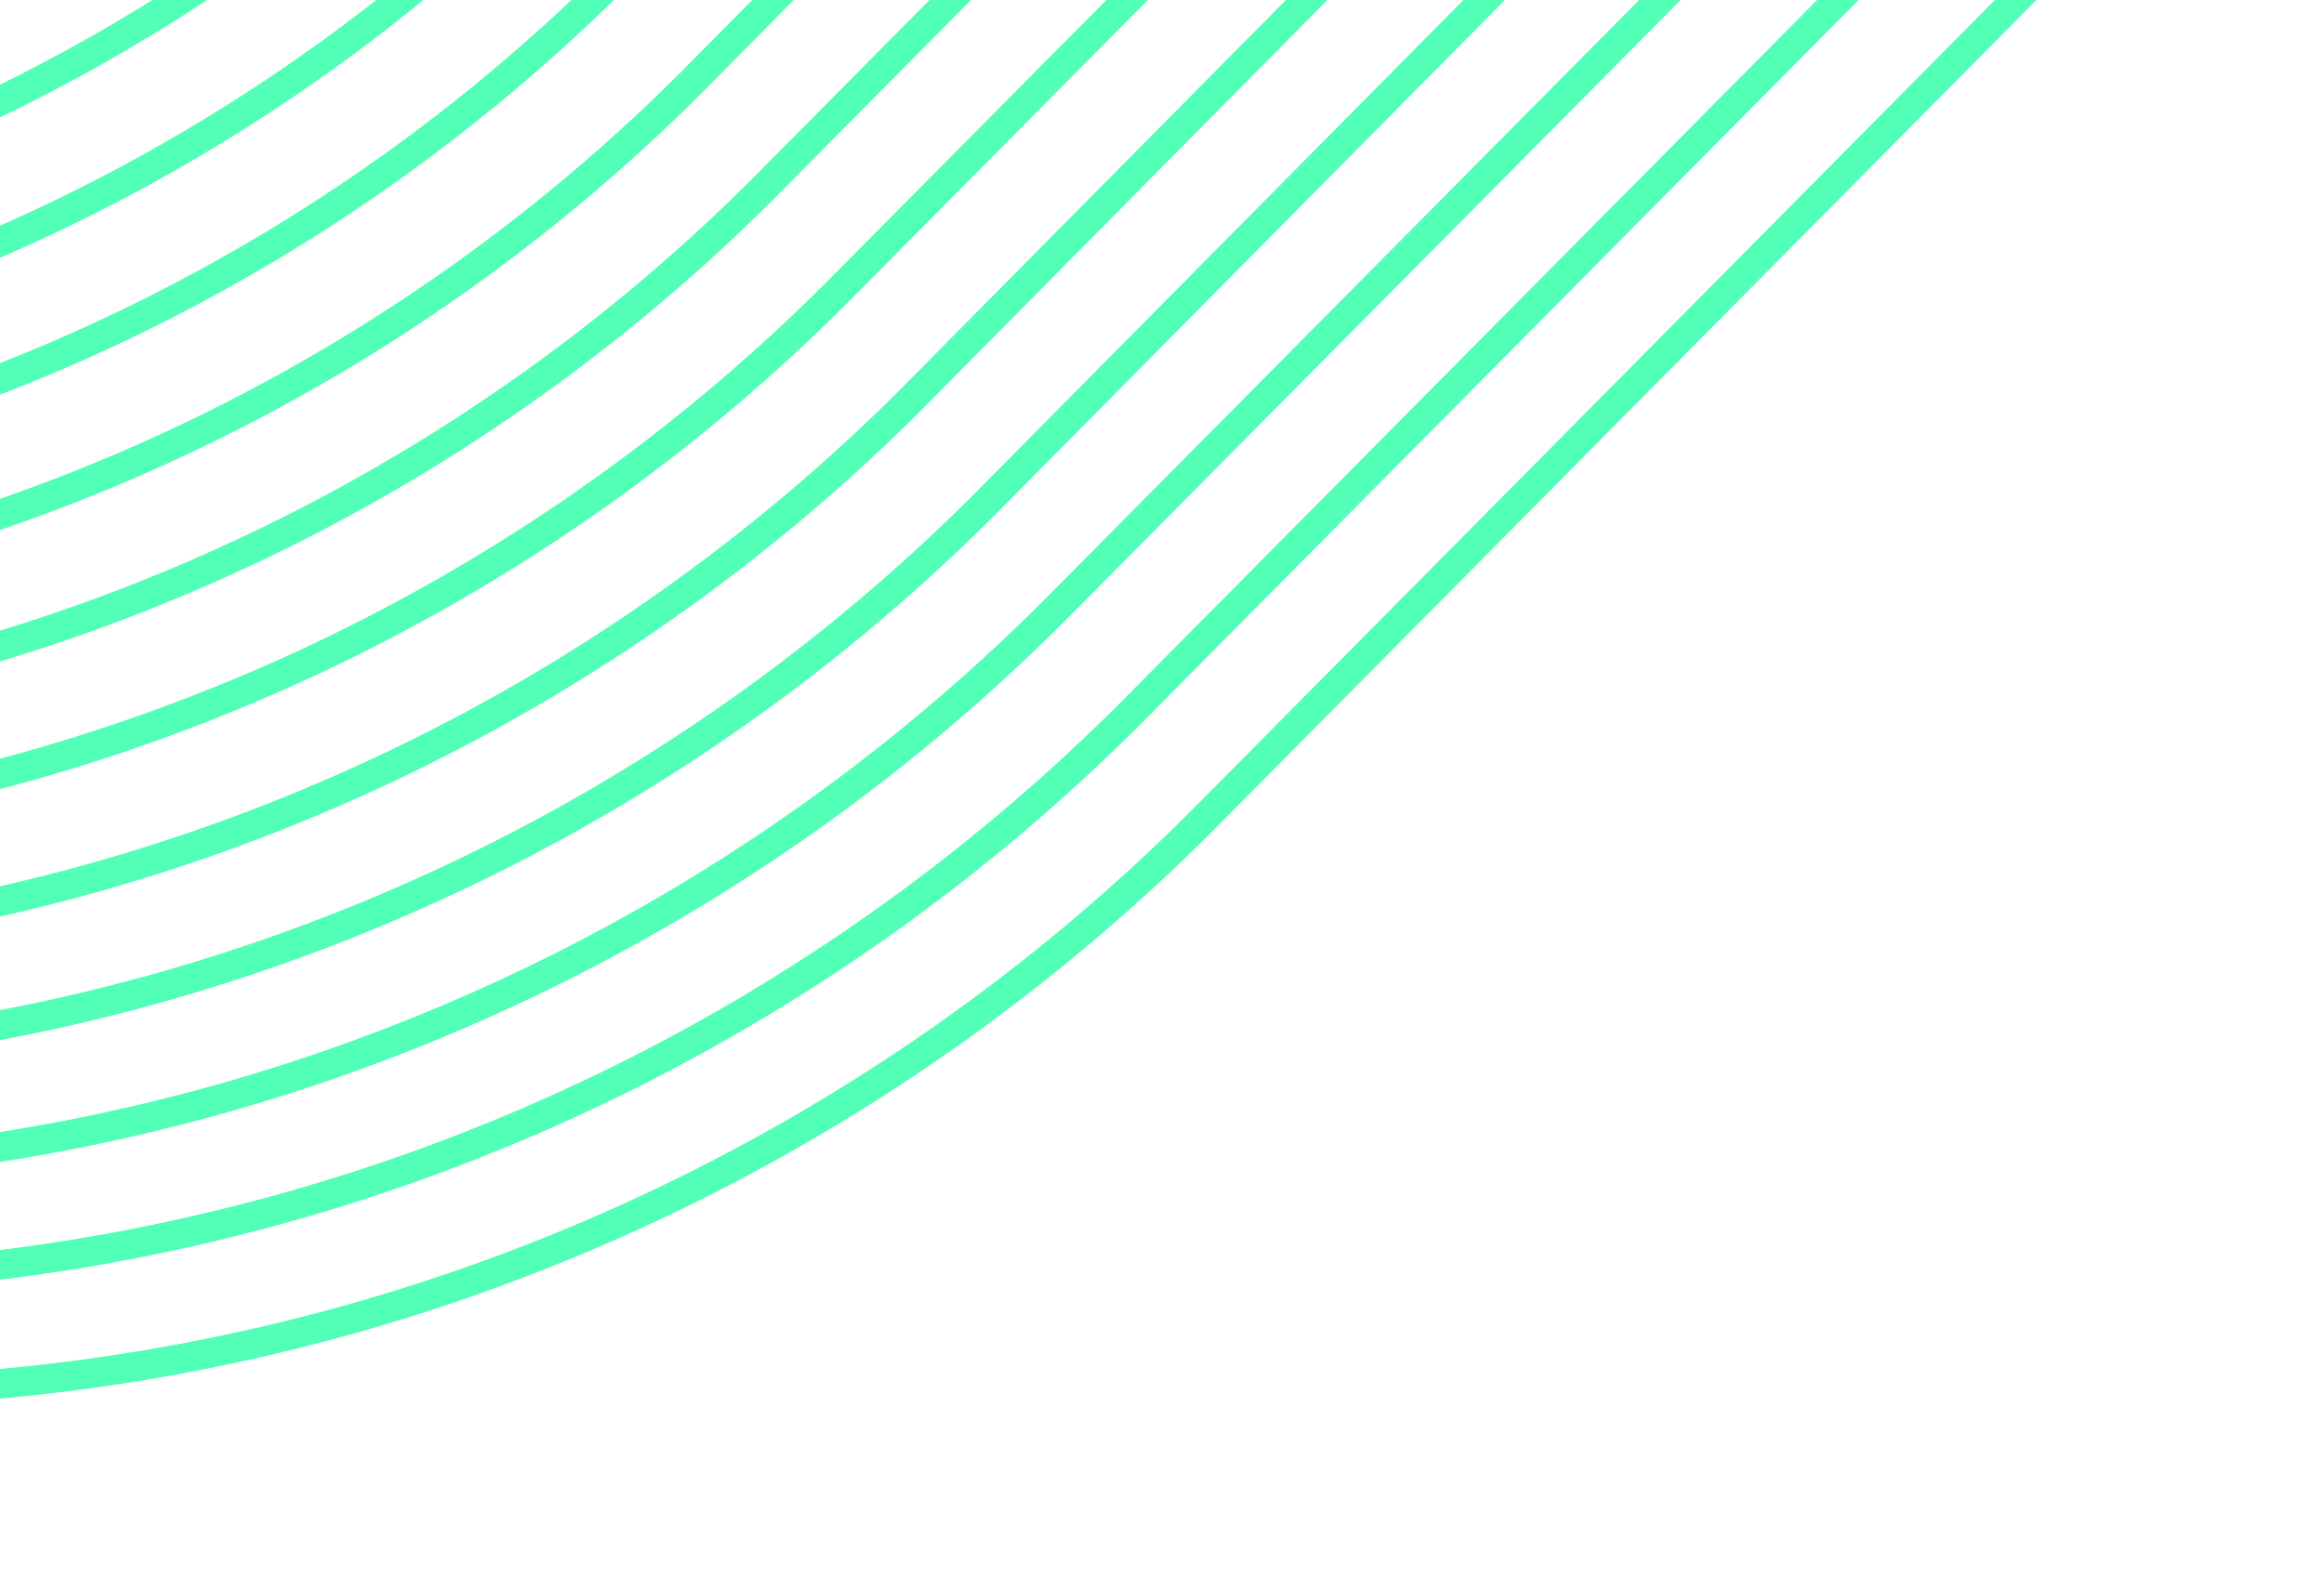 <svg width="165" height="113" viewBox="0 0 165 113" fill="none" xmlns="http://www.w3.org/2000/svg">
<g clip-path="url(#clip0)">
<path d="M153.245 -83.658C143.534 -82.395 133.822 -81.193 124.11 -80.051C63.928 -72.95 3.586 -67.306 -56.887 -63.756C-74.495 -62.697 -92.223 -61.455 -109.893 -60.881C-109.484 -51.773 -108.83 -42.514 -107.905 -33.561C-101.651 2.848 -92.722 39.7 -87.862 76.602C-61.297 93.804 -29.641 101.389 1.836 98.095C33.312 94.8 62.711 80.825 85.139 58.494L222.197 -79.809C199.204 -80.849 176.24 -82.223 153.245 -83.658Z" stroke="#52FFB6" stroke-width="2.072" stroke-miterlimit="10" stroke-linecap="round"/>
<path d="M153.245 -83.658C143.534 -82.395 133.822 -81.193 124.11 -80.051C63.928 -72.95 3.586 -67.306 -56.887 -63.756C-74.495 -62.697 -92.223 -61.455 -109.893 -60.881C-109.484 -51.773 -108.83 -42.514 -107.905 -33.561C-101.651 2.848 -92.722 39.7 -87.862 76.602C-61.297 93.804 -29.641 101.389 1.836 98.095C33.312 94.8 62.711 80.825 85.139 58.494L222.197 -79.809C199.204 -80.849 176.24 -82.223 153.245 -83.658Z" stroke="#52FFB6" stroke-width="2.072" stroke-miterlimit="10" stroke-linecap="round"/>
<path d="M153.245 -83.658C143.534 -82.395 133.822 -81.193 124.11 -80.051C63.928 -72.95 3.586 -67.306 -56.887 -63.756C-74.495 -62.697 -92.223 -61.455 -109.893 -60.881C-109.484 -51.773 -108.83 -42.514 -107.905 -33.561C-101.964 0.906 -93.714 35.605 -88.713 70.472C-62.475 86.635 -31.559 93.493 -0.947 89.942C29.664 86.391 58.189 72.638 80.03 50.898L210.169 -80.388C191.195 -81.346 172.22 -82.436 153.245 -83.658Z" stroke="#52FFB6" stroke-width="2.072" stroke-miterlimit="10" stroke-linecap="round"/>
<path d="M153.245 -83.658C143.534 -82.395 133.822 -81.193 124.11 -80.051C63.928 -72.95 3.586 -67.306 -56.887 -63.756C-74.495 -62.697 -92.223 -61.455 -109.893 -60.881C-109.484 -51.773 -108.83 -42.514 -107.905 -33.561C-101.964 0.906 -93.714 35.605 -88.713 70.472C-62.475 86.635 -31.559 93.493 -0.947 89.942C29.664 86.391 58.189 72.638 80.03 50.898L210.169 -80.388C191.195 -81.346 172.22 -82.436 153.245 -83.658Z" stroke="#52FFB6" stroke-width="2.072" stroke-miterlimit="10" stroke-linecap="round"/>
<path d="M153.245 -83.658C143.534 -82.395 133.822 -81.193 124.11 -80.051C63.928 -72.95 3.586 -67.306 -56.887 -63.756C-74.495 -62.697 -92.223 -61.455 -109.893 -60.881C-109.484 -51.773 -108.83 -42.514 -107.905 -33.561C-102.308 -1.035 -94.645 31.693 -89.593 64.525C-63.725 79.666 -33.571 85.814 -3.841 82.007C25.889 78.2 53.522 64.654 74.74 43.484L198.171 -81.026C183.206 -81.843 168.231 -82.72 153.245 -83.658Z" stroke="#52FFB6" stroke-width="2.072" stroke-miterlimit="10" stroke-linecap="round"/>
<path d="M153.245 -83.658C143.534 -82.395 133.822 -81.193 124.11 -80.051C63.928 -72.95 3.586 -67.306 -56.887 -63.756C-74.495 -62.697 -92.223 -61.455 -109.893 -60.881C-109.484 -51.773 -108.83 -42.514 -107.905 -33.561C-102.308 -1.035 -94.645 31.693 -89.593 64.525C-63.725 79.666 -33.571 85.814 -3.841 82.007C25.889 78.2 53.522 64.654 74.74 43.484L198.171 -81.026C183.206 -81.843 168.231 -82.72 153.245 -83.658Z" stroke="#52FFB6" stroke-width="2.072" stroke-miterlimit="10" stroke-linecap="round"/>
<path d="M153.245 -83.658C143.534 -82.395 133.822 -81.193 124.11 -80.051C63.928 -72.95 3.586 -67.306 -56.887 -63.756C-74.495 -62.697 -92.223 -61.455 -109.893 -60.881C-109.484 -51.773 -108.83 -42.514 -107.905 -33.561C-102.653 -3.22 -95.638 27.416 -90.596 58.122C-65.113 72.349 -35.69 77.892 -6.777 73.914C22.137 69.935 48.969 56.651 69.662 36.069L186.233 -81.665L153.245 -83.658Z" stroke="#52FFB6" stroke-width="2.072" stroke-miterlimit="10" stroke-linecap="round"/>
<path d="M153.245 -83.658C143.534 -82.395 133.822 -81.193 124.11 -80.051C63.928 -72.95 3.586 -67.306 -56.887 -63.756C-74.495 -62.697 -92.223 -61.455 -109.893 -60.881C-109.484 -51.773 -108.83 -42.514 -107.905 -33.561C-102.653 -3.22 -95.638 27.416 -90.596 58.122C-65.113 72.349 -35.69 77.892 -6.777 73.914C22.137 69.935 48.969 56.651 69.662 36.069L186.233 -81.665L153.245 -83.658Z" stroke="#52FFB6" stroke-width="2.072" stroke-miterlimit="10" stroke-linecap="round"/>
<path d="M153.245 -83.658C143.534 -82.395 133.822 -81.193 124.11 -80.051C63.928 -72.95 3.586 -67.306 -56.887 -63.756C-74.495 -62.697 -92.223 -61.455 -109.893 -60.881C-109.484 -51.773 -108.83 -42.514 -107.905 -33.561C-103.027 -5.253 -96.6 23.23 -91.66 51.781C-66.584 65.084 -37.91 70.016 -9.83 65.855C18.25 61.695 44.262 48.659 64.402 28.655L174.265 -82.335L153.245 -83.658Z" stroke="#52FFB6" stroke-width="2.072" stroke-miterlimit="10" stroke-linecap="round"/>
<path d="M153.245 -83.658C143.534 -82.395 133.822 -81.193 124.11 -80.051C63.928 -72.95 3.586 -67.306 -56.887 -63.756C-74.495 -62.697 -92.223 -61.455 -109.893 -60.881C-109.484 -51.773 -108.83 -42.514 -107.905 -33.561C-103.027 -5.253 -96.6 23.23 -91.66 51.781C-66.584 65.084 -37.91 70.016 -9.83 65.855C18.25 61.695 44.262 48.659 64.402 28.655L174.265 -82.335L153.245 -83.658Z" stroke="#52FFB6" stroke-width="2.072" stroke-miterlimit="10" stroke-linecap="round"/>
<path d="M153.245 -83.658C143.534 -82.395 133.822 -81.193 124.11 -80.051C63.928 -72.95 3.586 -67.306 -56.887 -63.756C-74.495 -62.697 -92.223 -61.455 -109.893 -60.881C-109.484 -51.773 -108.83 -42.514 -107.905 -33.561C-103.403 -7.407 -97.563 18.892 -92.816 45.318C-68.123 57.73 -40.15 62.057 -12.861 57.687C14.428 53.317 39.65 40.47 59.232 20.968L162.358 -83.035L153.245 -83.658Z" stroke="#52FFB6" stroke-width="2.072" stroke-miterlimit="10" stroke-linecap="round"/>
<path d="M153.245 -83.658C143.534 -82.395 133.822 -81.193 124.11 -80.051C63.928 -72.95 3.586 -67.306 -56.887 -63.756C-74.495 -62.697 -92.223 -61.455 -109.893 -60.881C-109.484 -51.773 -108.83 -42.514 -107.905 -33.561C-103.403 -7.407 -97.563 18.892 -92.816 45.318C-68.123 57.73 -40.15 62.057 -12.861 57.687C14.428 53.317 39.65 40.47 59.232 20.968L162.358 -83.035L153.245 -83.658Z" stroke="#52FFB6" stroke-width="2.072" stroke-miterlimit="10" stroke-linecap="round"/>
<path d="M124.111 -79.96C63.928 -72.859 3.587 -67.215 -56.887 -63.665C-74.494 -62.606 -92.222 -61.364 -109.893 -60.79C-109.483 -51.682 -108.83 -42.423 -107.905 -33.47C-103.777 -9.5 -98.556 14.585 -94.003 38.735C-69.73 50.357 -42.451 54.168 -15.923 49.642C10.605 45.115 35.078 32.475 54.123 13.462L149.846 -83.124C141.258 -82.049 132.7 -80.974 124.111 -79.96Z" stroke="#52FFB6" stroke-width="2.072" stroke-miterlimit="10" stroke-linecap="round"/>
<path d="M124.111 -79.96C63.928 -72.859 3.587 -67.215 -56.887 -63.665C-74.494 -62.606 -92.222 -61.364 -109.893 -60.79C-109.483 -51.682 -108.83 -42.423 -107.905 -33.47C-103.777 -9.5 -98.556 14.585 -94.003 38.735C-69.73 50.357 -42.451 54.168 -15.923 49.642C10.605 45.115 35.078 32.475 54.123 13.462L149.846 -83.124C141.258 -82.049 132.7 -80.974 124.111 -79.96Z" stroke="#52FFB6" stroke-width="2.072" stroke-miterlimit="10" stroke-linecap="round"/>
<path d="M124.111 -79.96C63.929 -72.859 3.587 -67.214 -56.886 -63.665C-74.494 -62.606 -92.222 -61.364 -109.893 -60.79C-109.483 -51.682 -108.83 -42.423 -107.905 -33.47C-104.153 -11.745 -99.489 10.065 -95.433 31.94C-71.585 42.823 -44.983 46.169 -19.183 41.532C6.618 36.895 30.389 24.494 48.955 5.988L135.401 -81.352L124.111 -79.96Z" stroke="#52FFB6" stroke-width="2.072" stroke-miterlimit="10" stroke-linecap="round"/>
<path d="M124.111 -79.96C63.929 -72.859 3.587 -67.214 -56.886 -63.665C-74.494 -62.606 -92.222 -61.364 -109.893 -60.79C-109.483 -51.682 -108.83 -42.423 -107.905 -33.47C-104.153 -11.745 -99.489 10.065 -95.433 31.94C-71.585 42.823 -44.983 46.169 -19.183 41.532C6.618 36.895 30.389 24.494 48.955 5.988L135.401 -81.352L124.111 -79.96Z" stroke="#52FFB6" stroke-width="2.072" stroke-miterlimit="10" stroke-linecap="round"/>
<path d="M-56.886 -63.664C-74.493 -62.605 -92.222 -61.363 -109.892 -60.79C-109.483 -51.682 -108.829 -42.423 -107.904 -33.469C-104.558 -13.869 -100.452 5.667 -96.62 25.296C-73.221 35.333 -47.353 38.138 -22.347 33.349C2.66 28.56 25.66 16.395 43.694 -1.578L120.925 -79.579C61.835 -72.666 2.525 -67.178 -56.886 -63.664Z" stroke="#52FFB6" stroke-width="2.072" stroke-miterlimit="10" stroke-linecap="round"/>
<path d="M-56.886 -63.664C-74.493 -62.605 -92.222 -61.363 -109.892 -60.79C-109.483 -51.682 -108.829 -42.423 -107.904 -33.469C-104.558 -13.869 -100.452 5.667 -96.62 25.296C-73.221 35.333 -47.353 38.138 -22.347 33.349C2.66 28.56 25.66 16.395 43.694 -1.578L120.925 -79.579C61.835 -72.666 2.525 -67.178 -56.886 -63.664Z" stroke="#52FFB6" stroke-width="2.072" stroke-miterlimit="10" stroke-linecap="round"/>
<path d="M-56.886 -63.665C-74.494 -62.605 -92.222 -61.364 -109.893 -60.79C-109.483 -51.682 -108.83 -42.423 -107.905 -33.469C-104.934 -16.205 -101.386 1.086 -97.929 18.439C-74.983 27.758 -49.801 30.115 -25.524 25.215C-1.247 20.316 21.05 8.376 38.585 -9.114L106.872 -78.082C52.395 -71.799 -2.181 -66.882 -56.886 -63.665Z" stroke="#52FFB6" stroke-width="2.072" stroke-miterlimit="10" stroke-linecap="round"/>
<path d="M-56.886 -63.665C-74.494 -62.605 -92.222 -61.364 -109.893 -60.79C-109.483 -51.682 -108.83 -42.423 -107.905 -33.469C-104.934 -16.205 -101.386 1.086 -97.929 18.439C-74.983 27.758 -49.801 30.115 -25.524 25.215C-1.247 20.316 21.05 8.376 38.585 -9.114L106.872 -78.082C52.395 -71.799 -2.181 -66.882 -56.886 -63.665Z" stroke="#52FFB6" stroke-width="2.072" stroke-miterlimit="10" stroke-linecap="round"/>
<path d="M-56.886 -63.664C-74.494 -62.605 -92.222 -61.363 -109.893 -60.789C-109.483 -51.681 -108.83 -42.423 -107.905 -33.469C-105.34 -18.45 -102.35 -3.433 -99.361 11.462C-76.863 20.097 -52.347 22.037 -28.771 17.049C-5.195 12.061 16.434 0.357 33.507 -16.65L92.577 -76.402C42.863 -70.962 -6.978 -66.615 -56.886 -63.664Z" stroke="#52FFB6" stroke-width="2.072" stroke-miterlimit="10" stroke-linecap="round"/>
<path d="M-56.886 -63.664C-74.494 -62.605 -92.222 -61.363 -109.893 -60.789C-109.483 -51.681 -108.83 -42.423 -107.905 -33.469C-105.34 -18.45 -102.35 -3.433 -99.361 11.462C-76.863 20.097 -52.347 22.037 -28.771 17.049C-5.195 12.061 16.434 0.357 33.507 -16.65L92.577 -76.402C42.863 -70.962 -6.978 -66.615 -56.886 -63.664Z" stroke="#52FFB6" stroke-width="2.072" stroke-miterlimit="10" stroke-linecap="round"/>
<path d="M-56.886 -63.665C-74.494 -62.605 -92.222 -61.363 -109.893 -60.79C-109.483 -51.682 -108.83 -42.423 -107.905 -33.469C-105.747 -20.847 -103.255 -8.227 -100.732 4.454C-78.732 12.419 -54.92 13.962 -32.077 8.902C-9.233 3.841 11.7 -7.613 28.277 -24.125L78.495 -74.874C33.454 -70.156 -11.683 -66.319 -56.886 -63.665Z" stroke="#52FFB6" stroke-width="2.072" stroke-miterlimit="10" stroke-linecap="round"/>
<path d="M-56.886 -63.665C-74.494 -62.605 -92.222 -61.363 -109.893 -60.79C-109.483 -51.682 -108.83 -42.423 -107.905 -33.469C-105.747 -20.847 -103.255 -8.227 -100.732 4.454C-78.732 12.419 -54.92 13.962 -32.077 8.902C-9.233 3.841 11.7 -7.613 28.277 -24.125L78.495 -74.874C33.454 -70.156 -11.683 -66.319 -56.886 -63.665Z" stroke="#52FFB6" stroke-width="2.072" stroke-miterlimit="10" stroke-linecap="round"/>
<path d="M-56.886 -63.664C-74.493 -62.605 -92.222 -61.363 -109.892 -60.789C-109.483 -51.681 -108.829 -42.423 -107.904 -33.469C-106.153 -23.214 -104.158 -12.929 -102.133 -2.645C-80.64 4.651 -57.536 5.795 -35.428 0.657C-13.32 -4.48 6.913 -15.694 22.986 -31.72L64.26 -73.406C23.953 -69.38 -16.419 -66.052 -56.886 -63.664Z" stroke="#52FFB6" stroke-width="2.072" stroke-miterlimit="10" stroke-linecap="round"/>
<path d="M-56.886 -63.664C-74.493 -62.605 -92.222 -61.363 -109.892 -60.789C-109.483 -51.681 -108.829 -42.423 -107.904 -33.469C-106.153 -23.214 -104.158 -12.929 -102.133 -2.645C-80.64 4.651 -57.536 5.795 -35.428 0.657C-13.32 -4.48 6.913 -15.694 22.986 -31.72L64.26 -73.406C23.953 -69.38 -16.419 -66.052 -56.886 -63.664Z" stroke="#52FFB6" stroke-width="2.072" stroke-miterlimit="10" stroke-linecap="round"/>
</g>
<defs>
<clipPath id="clip0">
<rect width="165" height="113" fill="white"/>
</clipPath>
</defs>
</svg>
